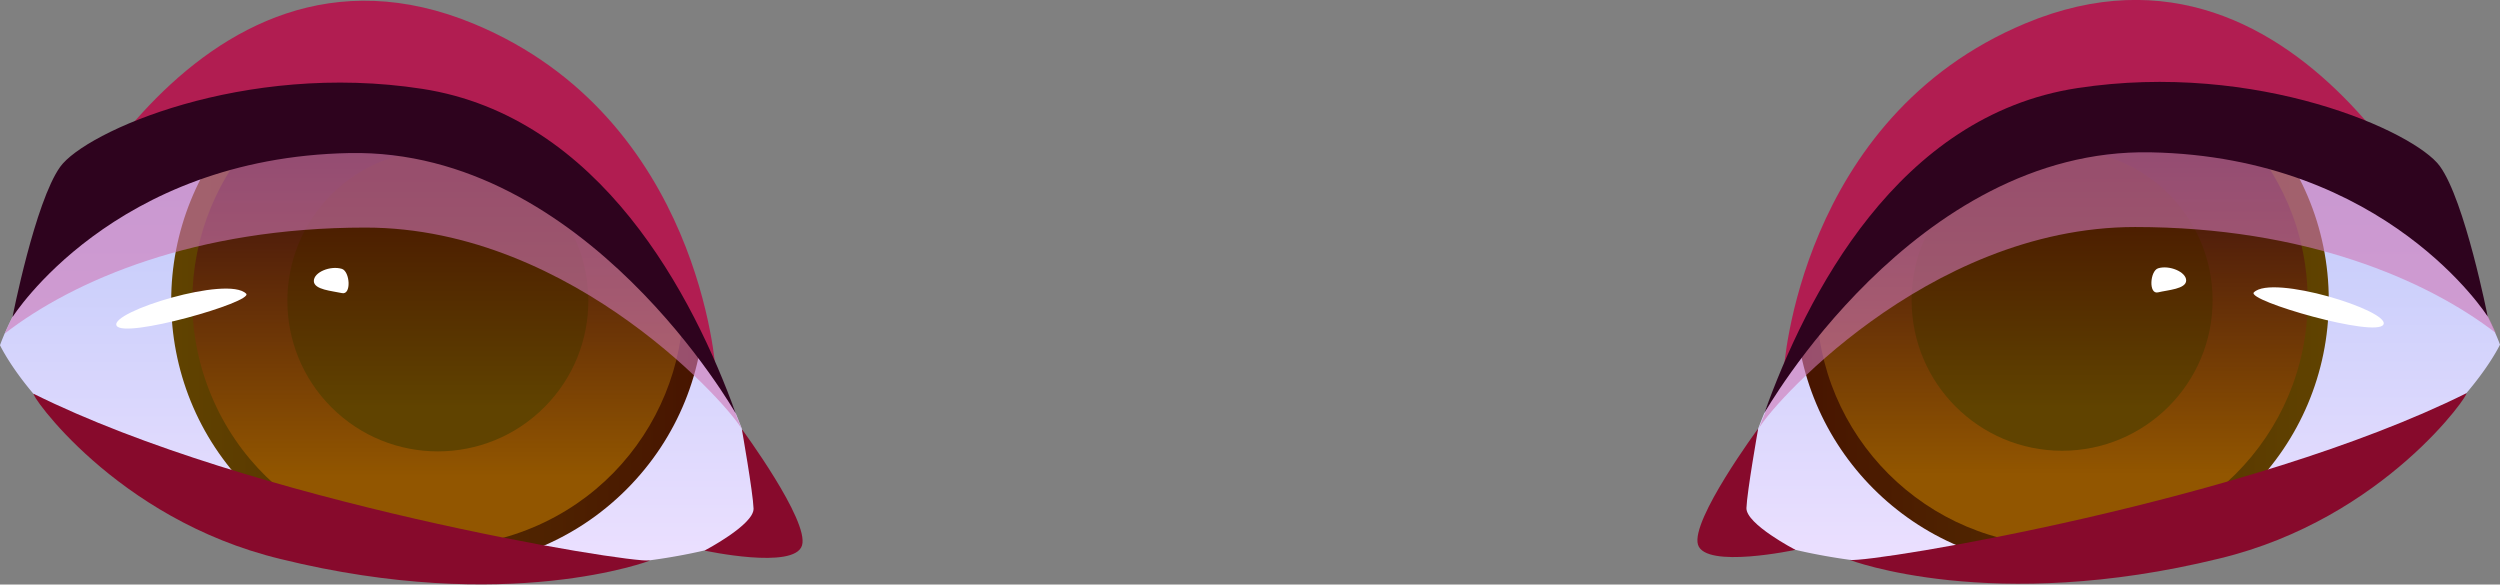 <svg xmlns="http://www.w3.org/2000/svg" xmlns:xlink="http://www.w3.org/1999/xlink" viewBox="0 0 136.22 31.85"><rect x="0" y="0" width="136.22" height="31.85" fill="#808080" stroke="none"/><defs><style>.cls-1{fill:none;}.cls-2{isolation:isolate;}.cls-3{fill:url(#_2);}.cls-4{clip-path:url(#clip-path);}.cls-5{fill:url(#_43);}.cls-6{fill:url(#_44);}.cls-17,.cls-7,.cls-8{mix-blend-mode:multiply;}.cls-7{fill:url(#_43-2);}.cls-8{fill:#cf77b6;opacity:0.6;}.cls-9{fill:#b11d51;}.cls-10{fill:#870a2c;}.cls-11{fill:#2e031e;}.cls-12{fill:#fff;}.cls-13{fill:url(#_2-2);}.cls-14{clip-path:url(#clip-path-2);}.cls-15{fill:url(#_43-3);}.cls-16{fill:url(#_44-2);}.cls-17{fill:url(#_43-4);}</style><linearGradient id="_2" x1="115.27" y1="30.89" x2="115.27" y2="6.52" gradientUnits="userSpaceOnUse"><stop offset="0" stop-color="#ece0ff"/><stop offset="1" stop-color="#bbc7f9"/></linearGradient><clipPath id="clip-path" transform="translate(0)"><path id="SVGID" class="cls-1" d="M94.31,28.85s2.13-17.46,19.25-21.63,22.66,11.56,22.66,11.56-3.29,6.94-13.66,9.86S101.07,31.65,94.31,28.85Z"/></clipPath><linearGradient id="_43" x1="-12595.31" y1="16.36" x2="-12566.24" y2="16.36" gradientTransform="matrix(-1, 0, 0, 1, -12468.42, 0)" gradientUnits="userSpaceOnUse"><stop offset="0" stop-color="#604300"/><stop offset="1" stop-color="#471400"/></linearGradient><linearGradient id="_44" x1="-12580.77" y1="25.89" x2="-12580.77" y2="5.18" gradientTransform="matrix(-1, 0, 0, 1, -12468.42, 0)" gradientUnits="userSpaceOnUse"><stop offset="0" stop-color="#925600"/><stop offset="1" stop-color="#2e0010"/></linearGradient><linearGradient id="_43-2" x1="-12580.77" y1="22.2" x2="-12580.77" y2="9.51" xlink:href="#_43"/><linearGradient id="_2-2" x1="-11918.69" y1="30.93" x2="-11918.69" y2="6.55" gradientTransform="matrix(-1, 0, 0, 1, -11897.73, 0)" xlink:href="#_2"/><clipPath id="clip-path-2" transform="translate(0)"><path id="SVGID-2" data-name="SVGID" class="cls-1" d="M41.91,28.89S39.78,11.42,22.66,7.25,0,18.81,0,18.81s3.29,6.94,13.66,9.86S35.15,31.68,41.91,28.89Z"/></clipPath><linearGradient id="_43-3" x1="-561.36" y1="16.4" x2="-532.29" y2="16.4" gradientTransform="translate(422.12 391.46) rotate(45)" xlink:href="#_43"/><linearGradient id="_44-2" x1="-546.82" y1="25.92" x2="-546.82" y2="5.21" gradientTransform="translate(534.57 212.51) rotate(22.72)" xlink:href="#_44"/><linearGradient id="_43-4" x1="-546.82" y1="22.23" x2="-546.82" y2="9.54" gradientTransform="translate(422.12 391.46) rotate(45)" xlink:href="#_43"/></defs><g class="cls-2"><g id="Layer_2" data-name="Layer 2"><g id="Avatar_face" data-name="Avatar face"><path class="cls-3" d="M136.22,18.78s-3.29,6.94-13.66,9.86-21.49,3-28.25.21a26.48,26.48,0,0,1,1.49-5.5h0c2.08-5.49,6.91-13.47,17.76-16.12,15.05-3.66,21.15,8,22.41,10.93C136.14,18.55,136.22,18.78,136.22,18.78Z" transform="translate(0)"/><g class="cls-4"><circle class="cls-5" cx="112.36" cy="16.36" r="14.53"/><circle class="cls-6" cx="112.36" cy="16.36" r="13.38"/><circle class="cls-7" cx="112.36" cy="16.36" r="8.2"/></g><path class="cls-8" d="M136,18.15c-3.76-2.9-10.4-5.78-19.66-5.78-11.45,0-20.12,10.07-20.51,11,2.08-5.49,6.91-13.47,17.76-16.12C128.61,3.56,134.71,15.26,136,18.15Z" transform="translate(0)"/><path class="cls-9" d="M97.19,20.22S98,6.42,110.37,1.27c15.45-6.44,23.83,13.65,23.83,13.65S115.51-6.06,97.19,20.22Z" transform="translate(0)"/><path class="cls-10" d="M100.79,30.51c1.25.15,21.77-3.2,33.59-9.08.32-.16-4.4,6.82-13.44,9C108.53,33.48,100.79,30.51,100.79,30.51Z" transform="translate(0)"/><path class="cls-10" d="M95.8,23.35s-3.69,5-3.28,6.33,5.31.28,5.31.28-2.7-1.4-2.67-2.28S95.8,23.35,95.8,23.35Z" transform="translate(0)"/><path class="cls-11" d="M135.55,17.25s-1.24-6.32-2.61-8.2S123,3.3,113.19,4.8,98.44,16.11,96.13,22.52c0,0,8.17-14.47,21.05-14.22S135.55,17.25,135.55,17.25Z" transform="translate(0)"/><path class="cls-12" d="M122.81,15.93c-.45.45,6.69,2.5,7.06,1.75S123.81,14.93,122.81,15.93Z" transform="translate(0)"/><path class="cls-12" d="M117.59,14.62c-.44.14-.53,1.44,0,1.31s1.53-.18,1.53-.65S118.19,14.43,117.59,14.62Z" transform="translate(0)"/><path class="cls-13" d="M0,18.81s3.29,7,13.66,9.86,21.49,3,28.25.22a26,26,0,0,0-1.48-5.51h0C38.34,17.88,33.51,9.9,22.66,7.25,7.61,3.59,1.51,15.3.25,18.18.08,18.58,0,18.81,0,18.81Z" transform="translate(0)"/><g class="cls-14"><circle class="cls-15" cx="23.86" cy="16.4" r="14.53" transform="translate(-4.61 21.67) rotate(-45)"/><circle class="cls-16" cx="23.86" cy="16.4" r="13.38" transform="translate(-4.48 10.49) rotate(-22.72)"/><circle class="cls-17" cx="23.86" cy="16.4" r="8.2" transform="translate(-4.61 21.67) rotate(-45)"/></g><path class="cls-8" d="M.25,18.18C4,15.28,10.65,12.4,19.91,12.4c11.45,0,20.12,10.07,20.51,11C38.34,17.88,33.51,9.9,22.66,7.25,7.61,3.59,1.51,15.3.25,18.18Z" transform="translate(0)"/><path class="cls-9" d="M39,20.25S38.21,6.46,25.85,1.31C10.4-5.13,2,15,2,15S20.71-6,39,20.25Z" transform="translate(0)"/><path class="cls-10" d="M35.43,30.54c-1.25.15-21.77-3.2-33.59-9.08-.32-.16,4.4,6.82,13.45,9C27.69,33.52,35.43,30.54,35.43,30.54Z" transform="translate(0)"/><path class="cls-10" d="M40.42,23.38s3.69,5,3.28,6.34-5.31.28-5.31.28,2.7-1.41,2.67-2.29S40.42,23.38,40.42,23.38Z" transform="translate(0)"/><path class="cls-11" d="M.68,17.28S1.91,11,3.28,9.09,13.27,3.34,23,4.84,37.78,16.14,40.1,22.55c0,0-8.17-14.46-21.06-14.21S.68,17.28.68,17.28Z" transform="translate(0)"/><path class="cls-12" d="M13.41,16c.45.44-6.69,2.49-7.06,1.74S12.41,15,13.41,16Z" transform="translate(0)"/><path class="cls-12" d="M18.63,14.65c.44.14.53,1.44,0,1.32s-1.53-.18-1.53-.66S18,14.46,18.63,14.65Z" transform="translate(0)"/></g></g></g></svg>